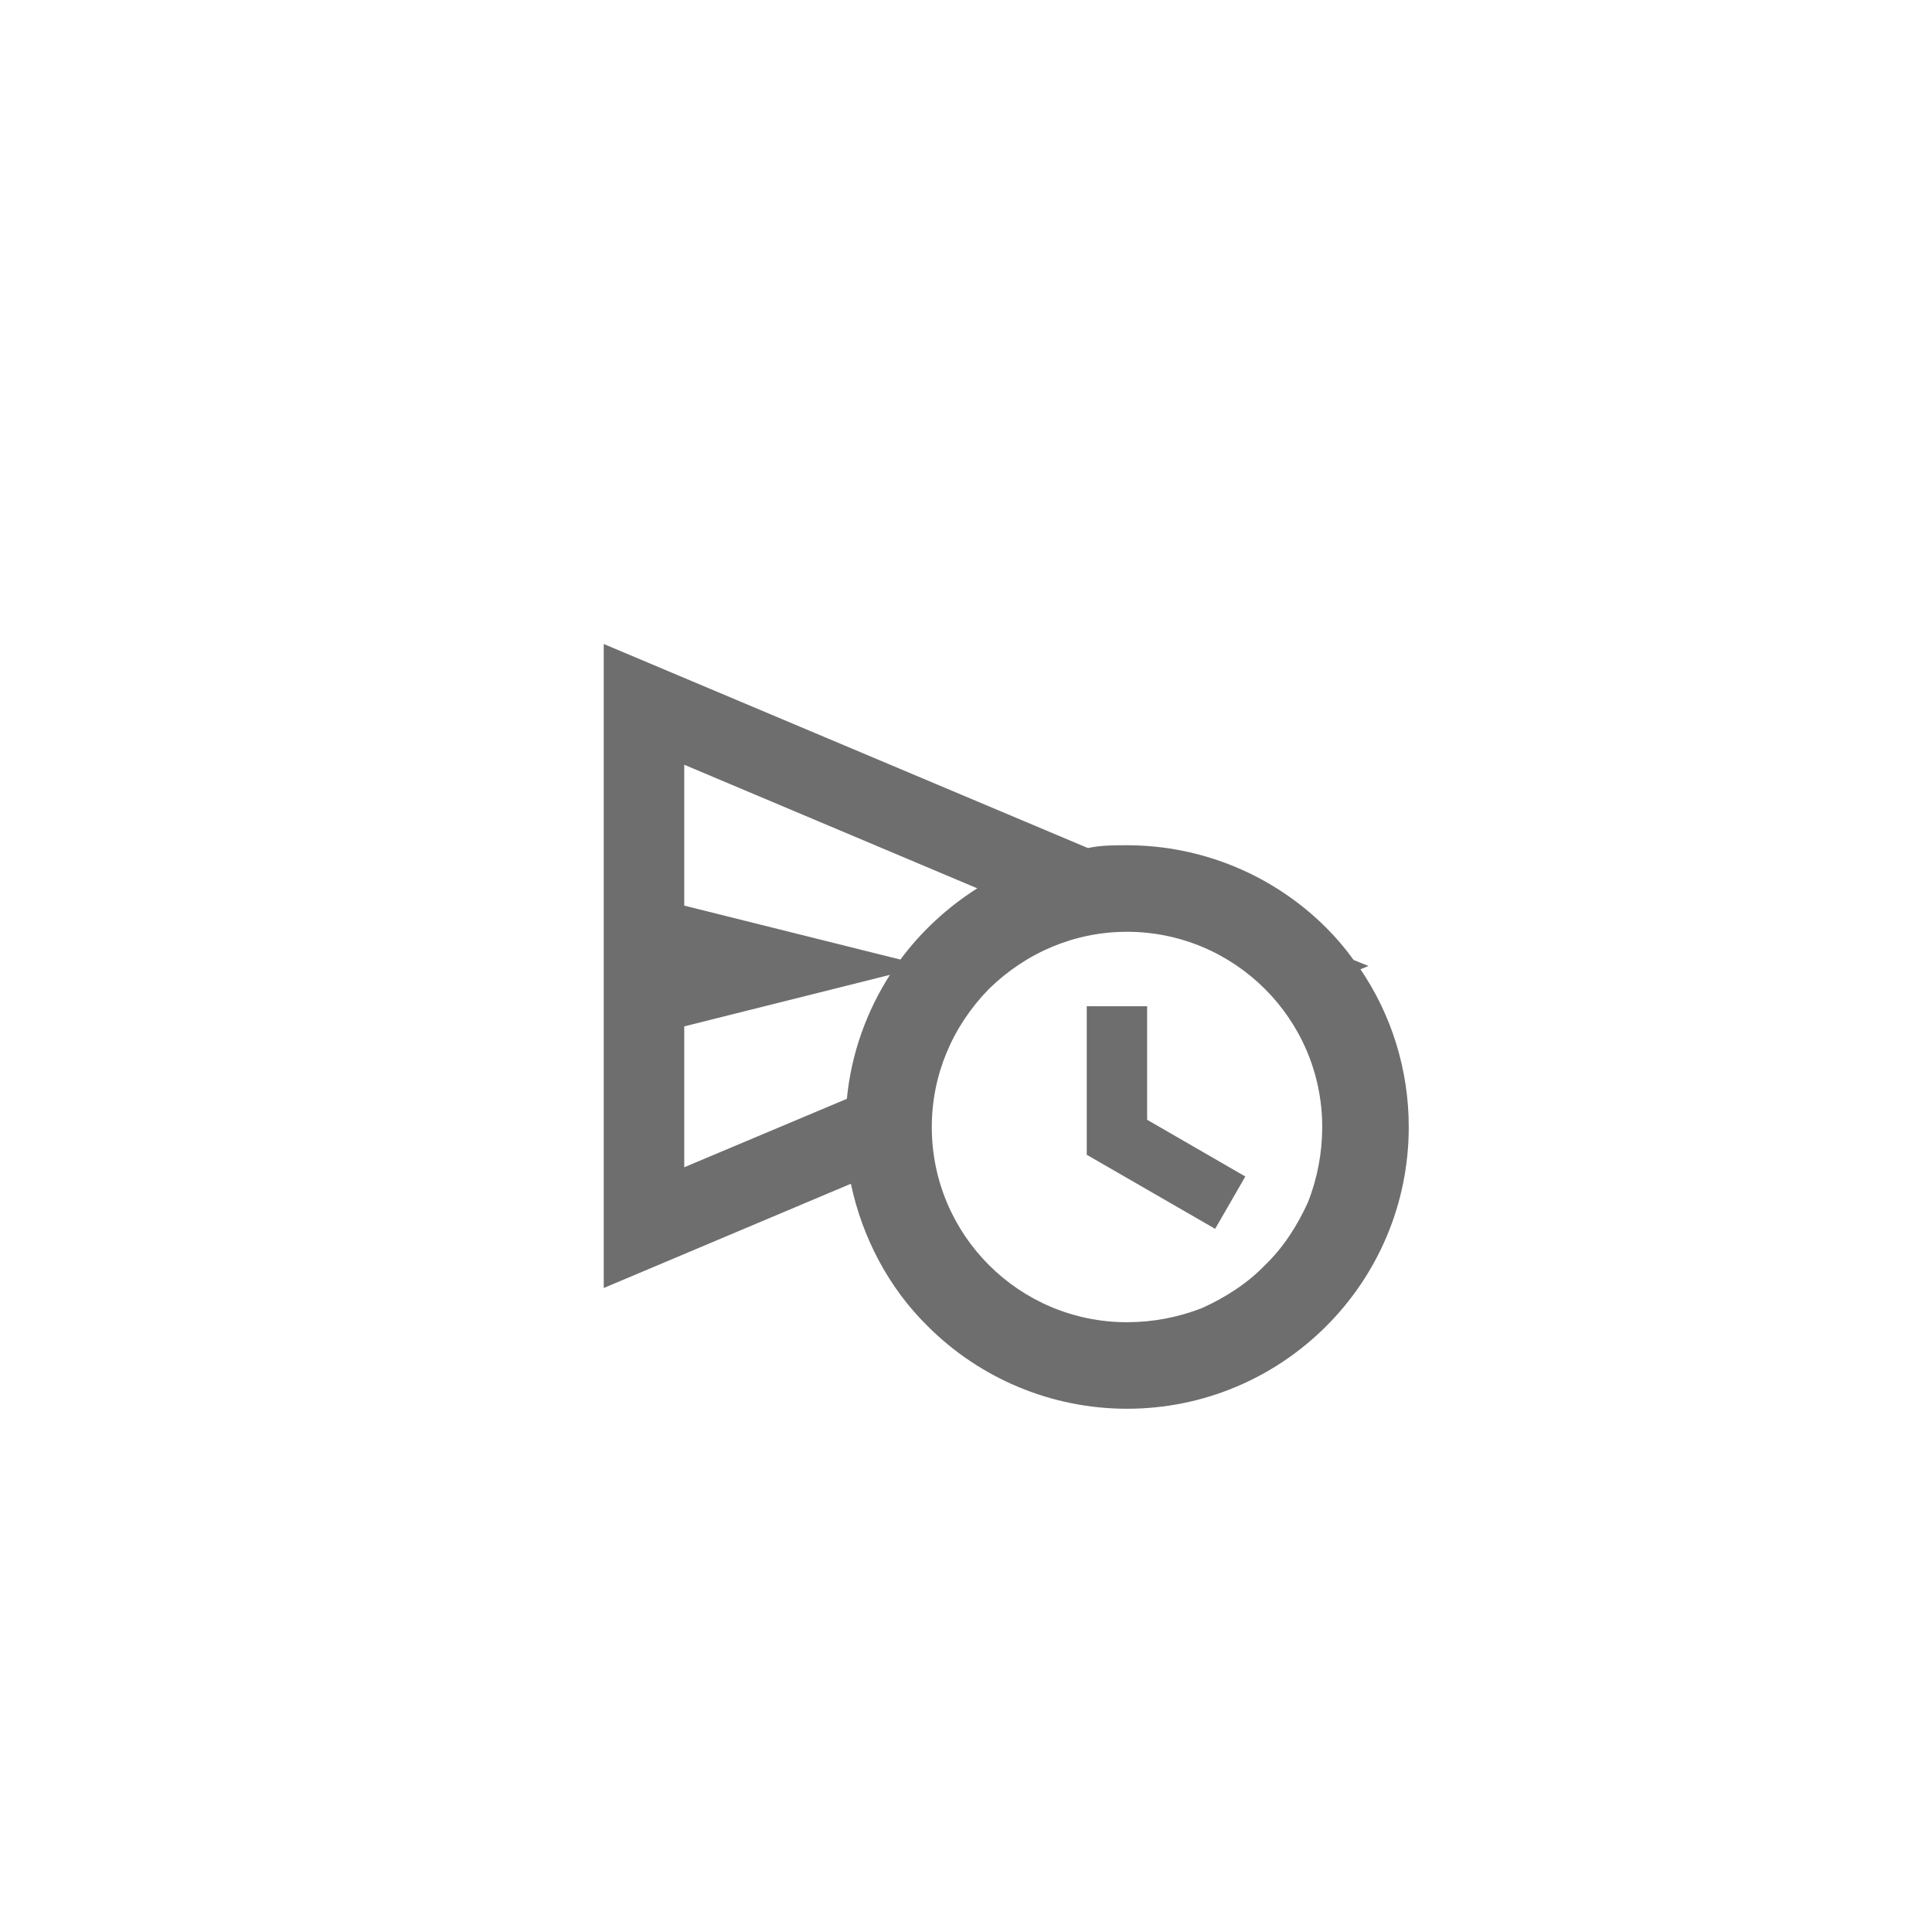 <svg xmlns="http://www.w3.org/2000/svg" viewBox="0 0 24 24" fill="#6e6e6e"><path transform="scale(0.5) translate(12 12)" d="M15 16.69V13H16.5V15.82L18.94 17.23L18.19 18.53L15 16.69M21.63 11.85L22 12L21.8 12.08C22.58 13.23 23 14.59 23 16C23 19.87 19.86 23 16 23C14.14 23 12.36 22.26 11.05 20.95C10.08 20 9.42 18.74 9.14 17.41L3 20V4L15.03 9.07C15.35 9 15.67 9 16 9C17.86 9 19.64 9.74 20.95 11.05C21.2 11.3 21.43 11.57 21.63 11.85M12.28 10.07L5 7V10.5L10.37 11.84C10.89 11.14 11.54 10.54 12.28 10.07M10.11 12.22L5 13.5V17L9.04 15.3C9.15 14.17 9.53 13.13 10.11 12.22M20.85 16C20.85 13.32 18.67 11.15 16 11.15C14.71 11.15 13.5 11.66 12.57 12.57C11.66 13.5 11.15 14.71 11.15 16C11.15 18.68 13.32 20.85 16 20.85C16.64 20.85 17.27 20.73 17.86 20.5C18.44 20.24 19 19.88 19.43 19.43C19.88 19 20.24 18.44 20.5 17.86C20.73 17.27 20.85 16.64 20.85 16Z"/></svg>